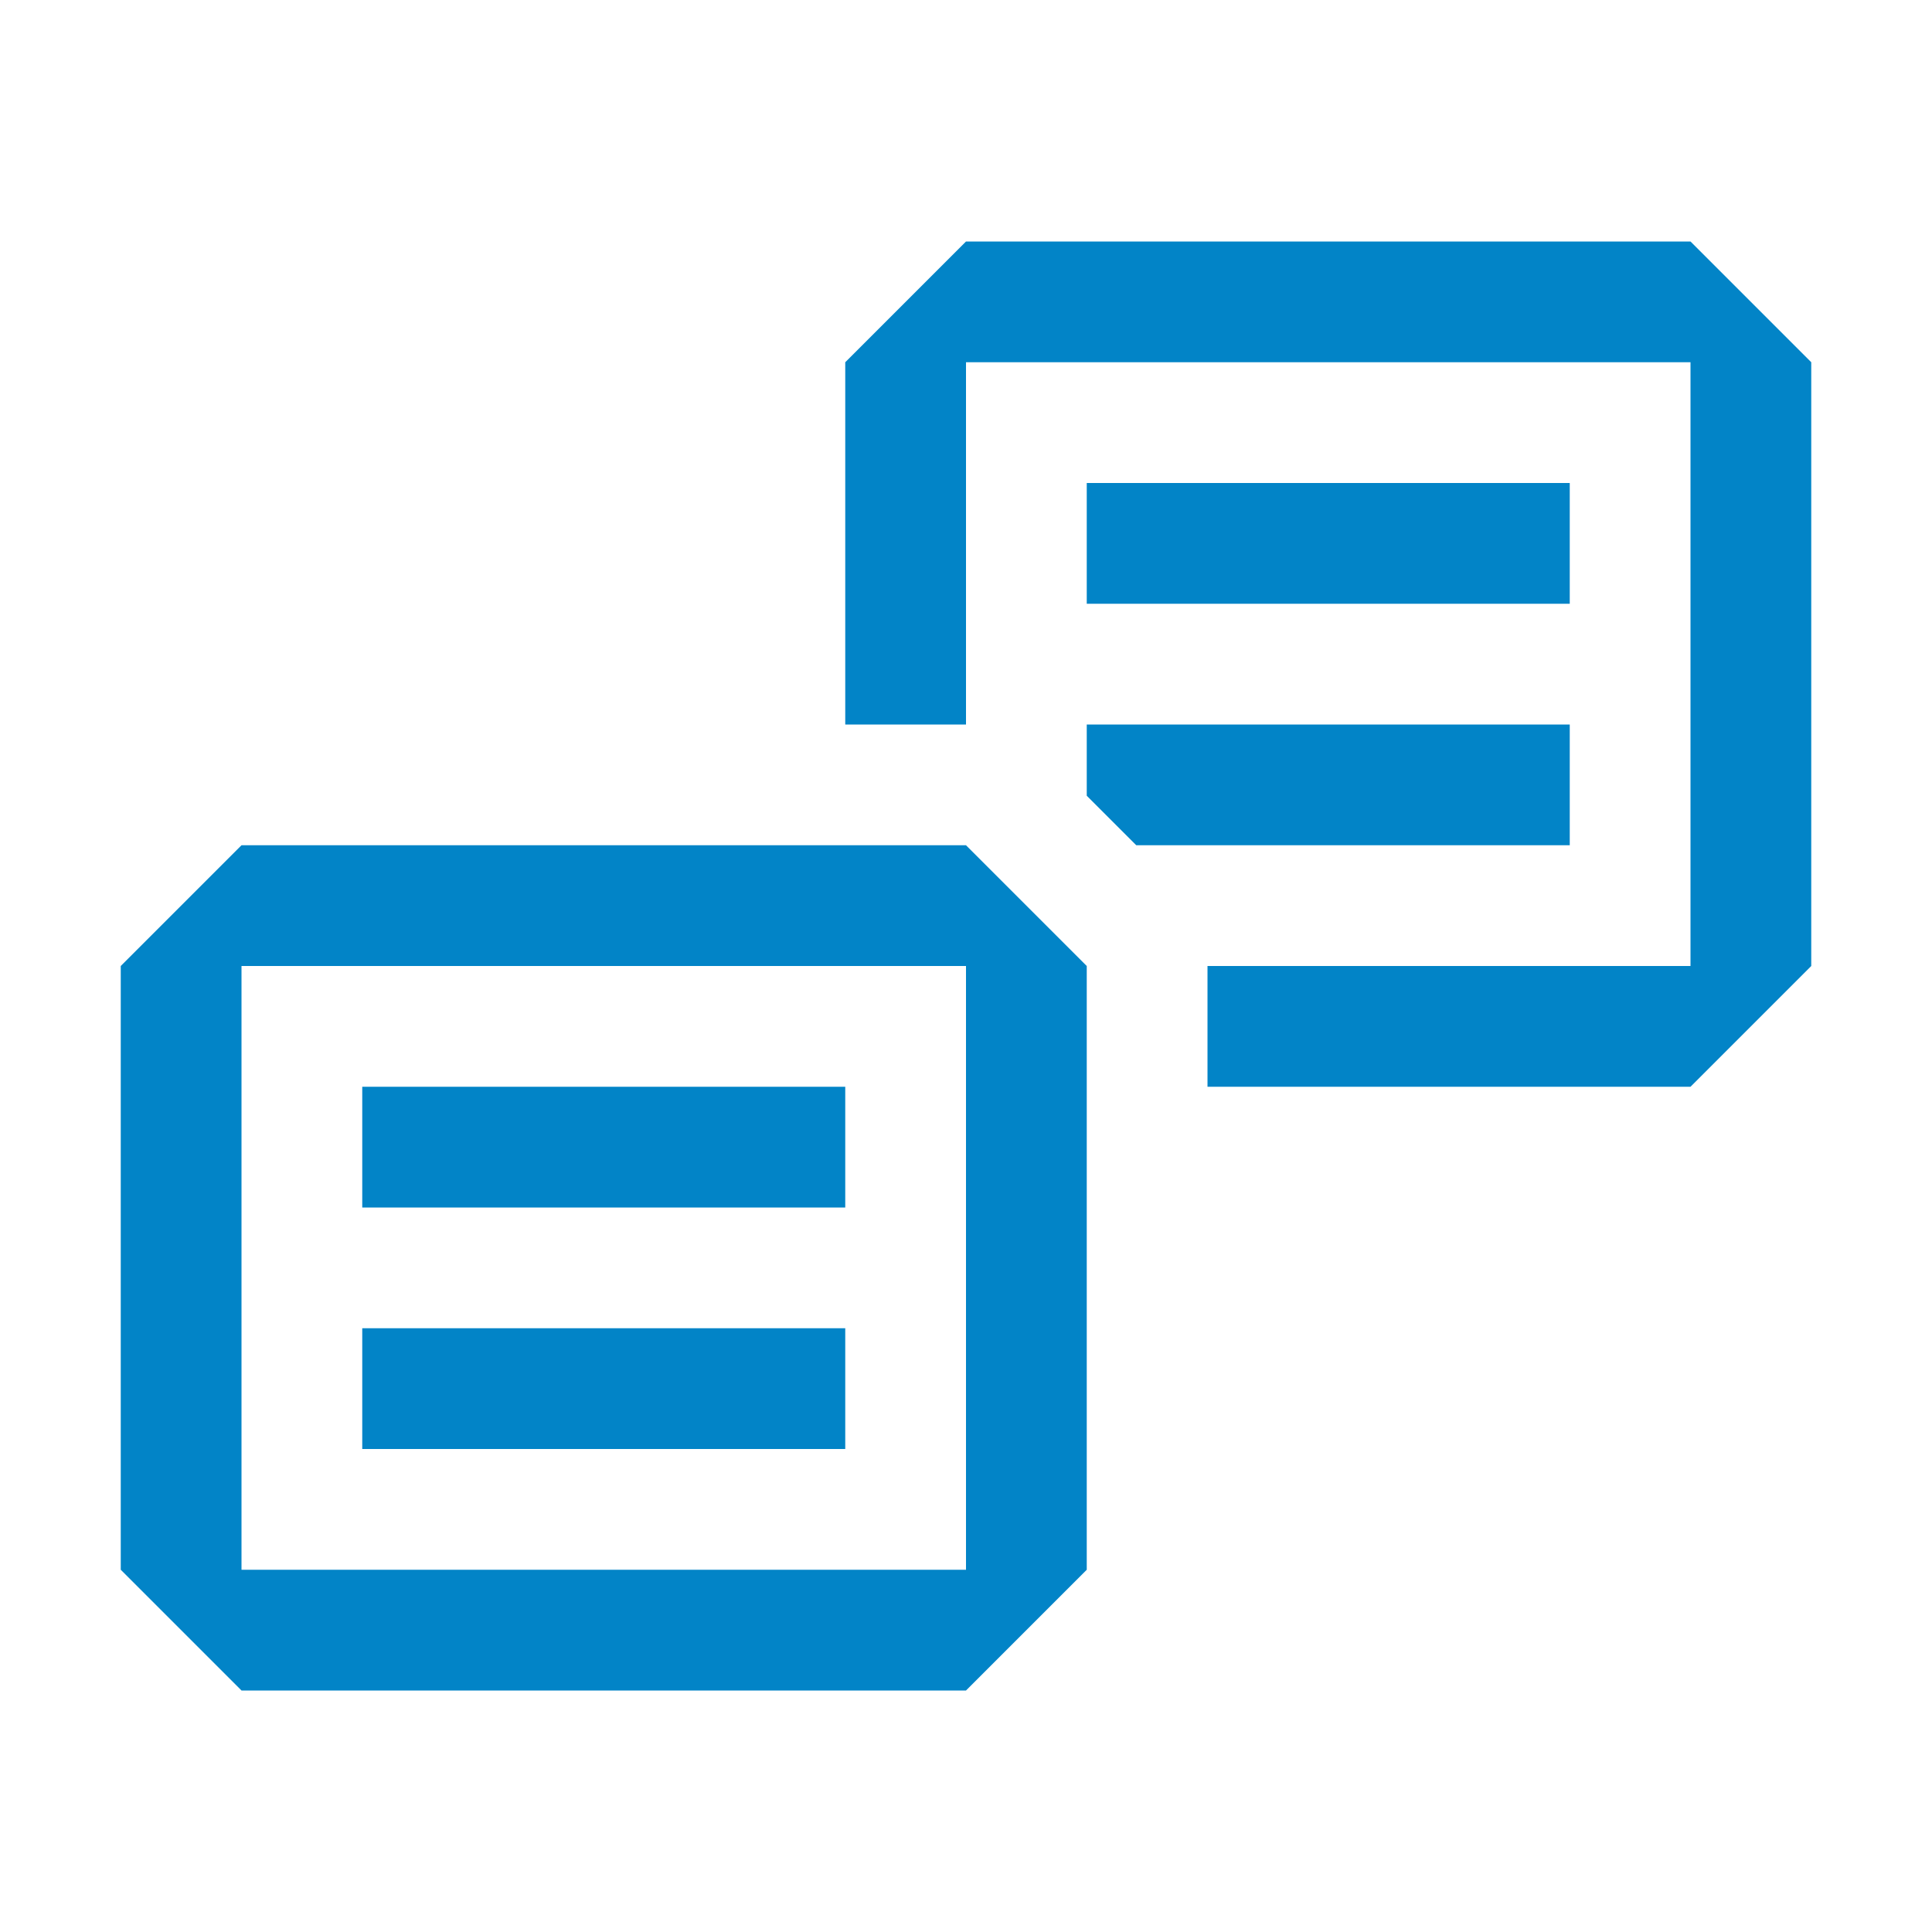 <svg xmlns="http://www.w3.org/2000/svg" width="128" height="128" viewBox="0 0 16 16"><path fill="#0284c7" fill-rule="evenodd" d="M14 2H8L7 3v3h1V3h6v5h-4v1h4l1-1V3zM9 6h4v1H9.41L9 6.59zM7 7H2L1 8v5l1 1h6l1-1V8L8 7zm1 6H2V8h6zM3 9h4v1H3zm0 2h4v1H3zm6-7h4v1H9z" clip-rule="evenodd"/></svg>